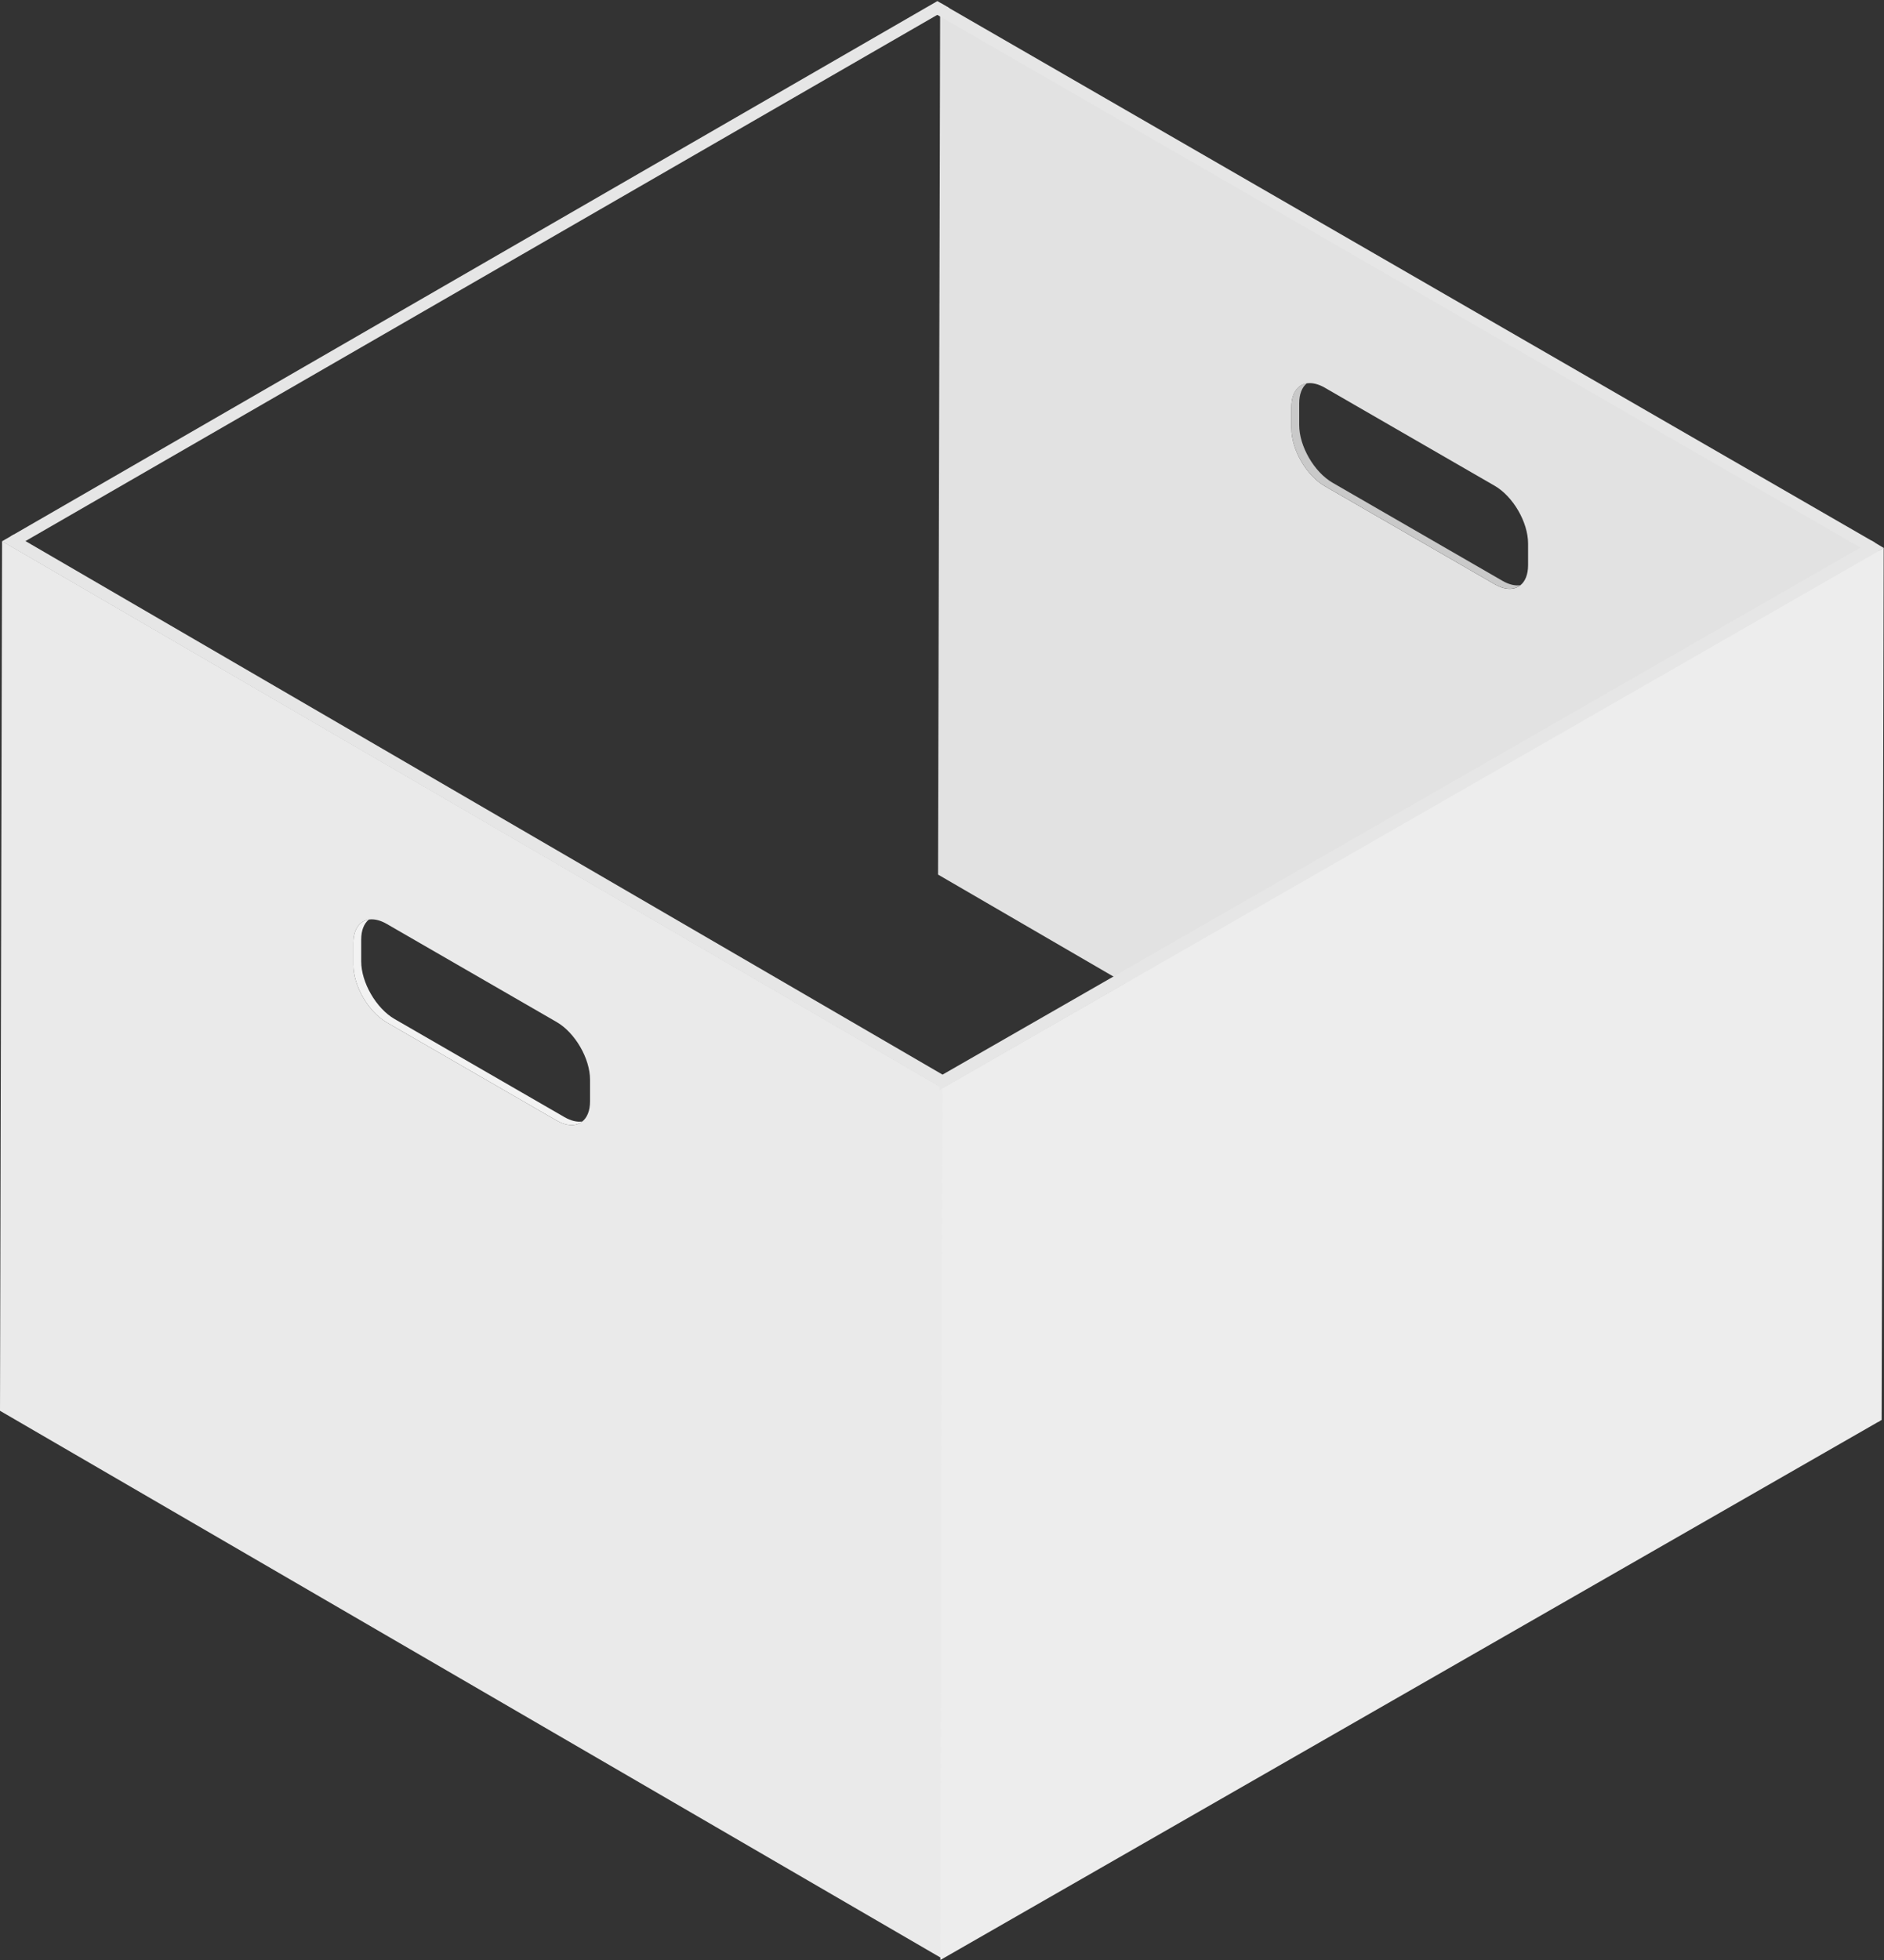<svg xmlns="http://www.w3.org/2000/svg" width="50" height="52" viewBox="0 0 50 52">
  <rect x="0" y="0" width="50" height="52" fill="#333333" stroke="none"/>
  <g fill="none" fill-rule="evenodd" transform="translate(0 .008)">
    <path fill="#EAEAEA" d="M9.378,25.01 C9.378,24.648 9.543,24.425 9.791,24.388 C9.928,24.368 10.091,24.404 10.265,24.505 L14.771,27.106 C15.262,27.389 15.659,28.074 15.659,28.636 L15.659,29.214 C15.659,29.461 15.582,29.643 15.454,29.746 C15.291,29.877 15.046,29.877 14.771,29.719 L10.265,27.118 C9.775,26.834 9.378,26.149 9.378,25.587 L9.378,25.01 Z M0.262,14.469 L0.055,14.349 L0,37.421 L24.982,51.94 L24.982,51.73 L25.037,28.867 L0.262,14.469 Z"/>
    <path fill="#E2E2E2" d="M34.273,10.784 C34.273,10.422 34.438,10.199 34.686,10.162 C34.824,10.142 34.986,10.178 35.161,10.279 L39.667,12.88 C40.157,13.163 40.554,13.848 40.554,14.411 L40.554,14.988 C40.554,15.235 40.478,15.417 40.349,15.52 C40.187,15.651 39.942,15.651 39.667,15.493 L35.161,12.892 C34.67,12.608 34.273,11.923 34.273,11.361 L34.273,10.784 Z M25.157,0.243 L24.951,0.123 L24.895,23.195 L49.877,37.714 L49.878,37.504 L49.932,14.641 L25.157,0.243 Z"/>
    <path fill="#C9C9C9" d="M40.348,15.518 C40.185,15.649 39.94,15.649 39.665,15.491 L35.159,12.89 C34.669,12.606 34.272,11.921 34.272,11.359 L34.272,10.782 C34.272,10.42 34.437,10.197 34.684,10.16 C34.556,10.263 34.48,10.445 34.48,10.692 L34.48,11.269 C34.48,11.832 34.877,12.517 35.367,12.8 L39.873,15.401 C40.048,15.502 40.21,15.538 40.348,15.518"/>
    <polygon fill="#EDEDED" points="49.937 37.664 24.956 51.992 25.011 28.855 49.992 14.527"/>
    <polygon fill="#E6E6E6" points="25.014 28.502 25.014 28.869 .052 14.353 .371 14.17"/>
    <polygon fill="#E6E6E6" points="49.753 14.384 49.753 14.385 49.752 14.388 49.706 14.565 49.673 14.693 49.374 14.521 25.005 .461 24.817 .353 24.974 .081 25.289 .263 39.647 8.551 49.682 14.343 49.703 14.355"/>
    <polygon fill="#E6E6E6" points="25.192 .203 24.877 .385 .411 14.5 .285 14.219 24.877 .021"/>
    <polygon fill="#E6E6E6" points="49.995 14.531 29.747 26.152 24.939 28.912 24.935 28.914 24.935 28.548 29.431 25.968 49.302 14.56 49.671 14.336"/>
    <path fill="#F2F2F2" d="M15.454,29.746 C15.291,29.877 15.046,29.877 14.771,29.719 L10.265,27.118 C9.775,26.834 9.378,26.149 9.378,25.587 L9.378,25.01 C9.378,24.648 9.543,24.425 9.79,24.388 C9.662,24.491 9.586,24.673 9.586,24.92 L9.586,25.497 C9.586,26.06 9.983,26.745 10.473,27.028 L14.979,29.629 C15.154,29.73 15.316,29.766 15.454,29.746"/>
  </g>
</svg>
